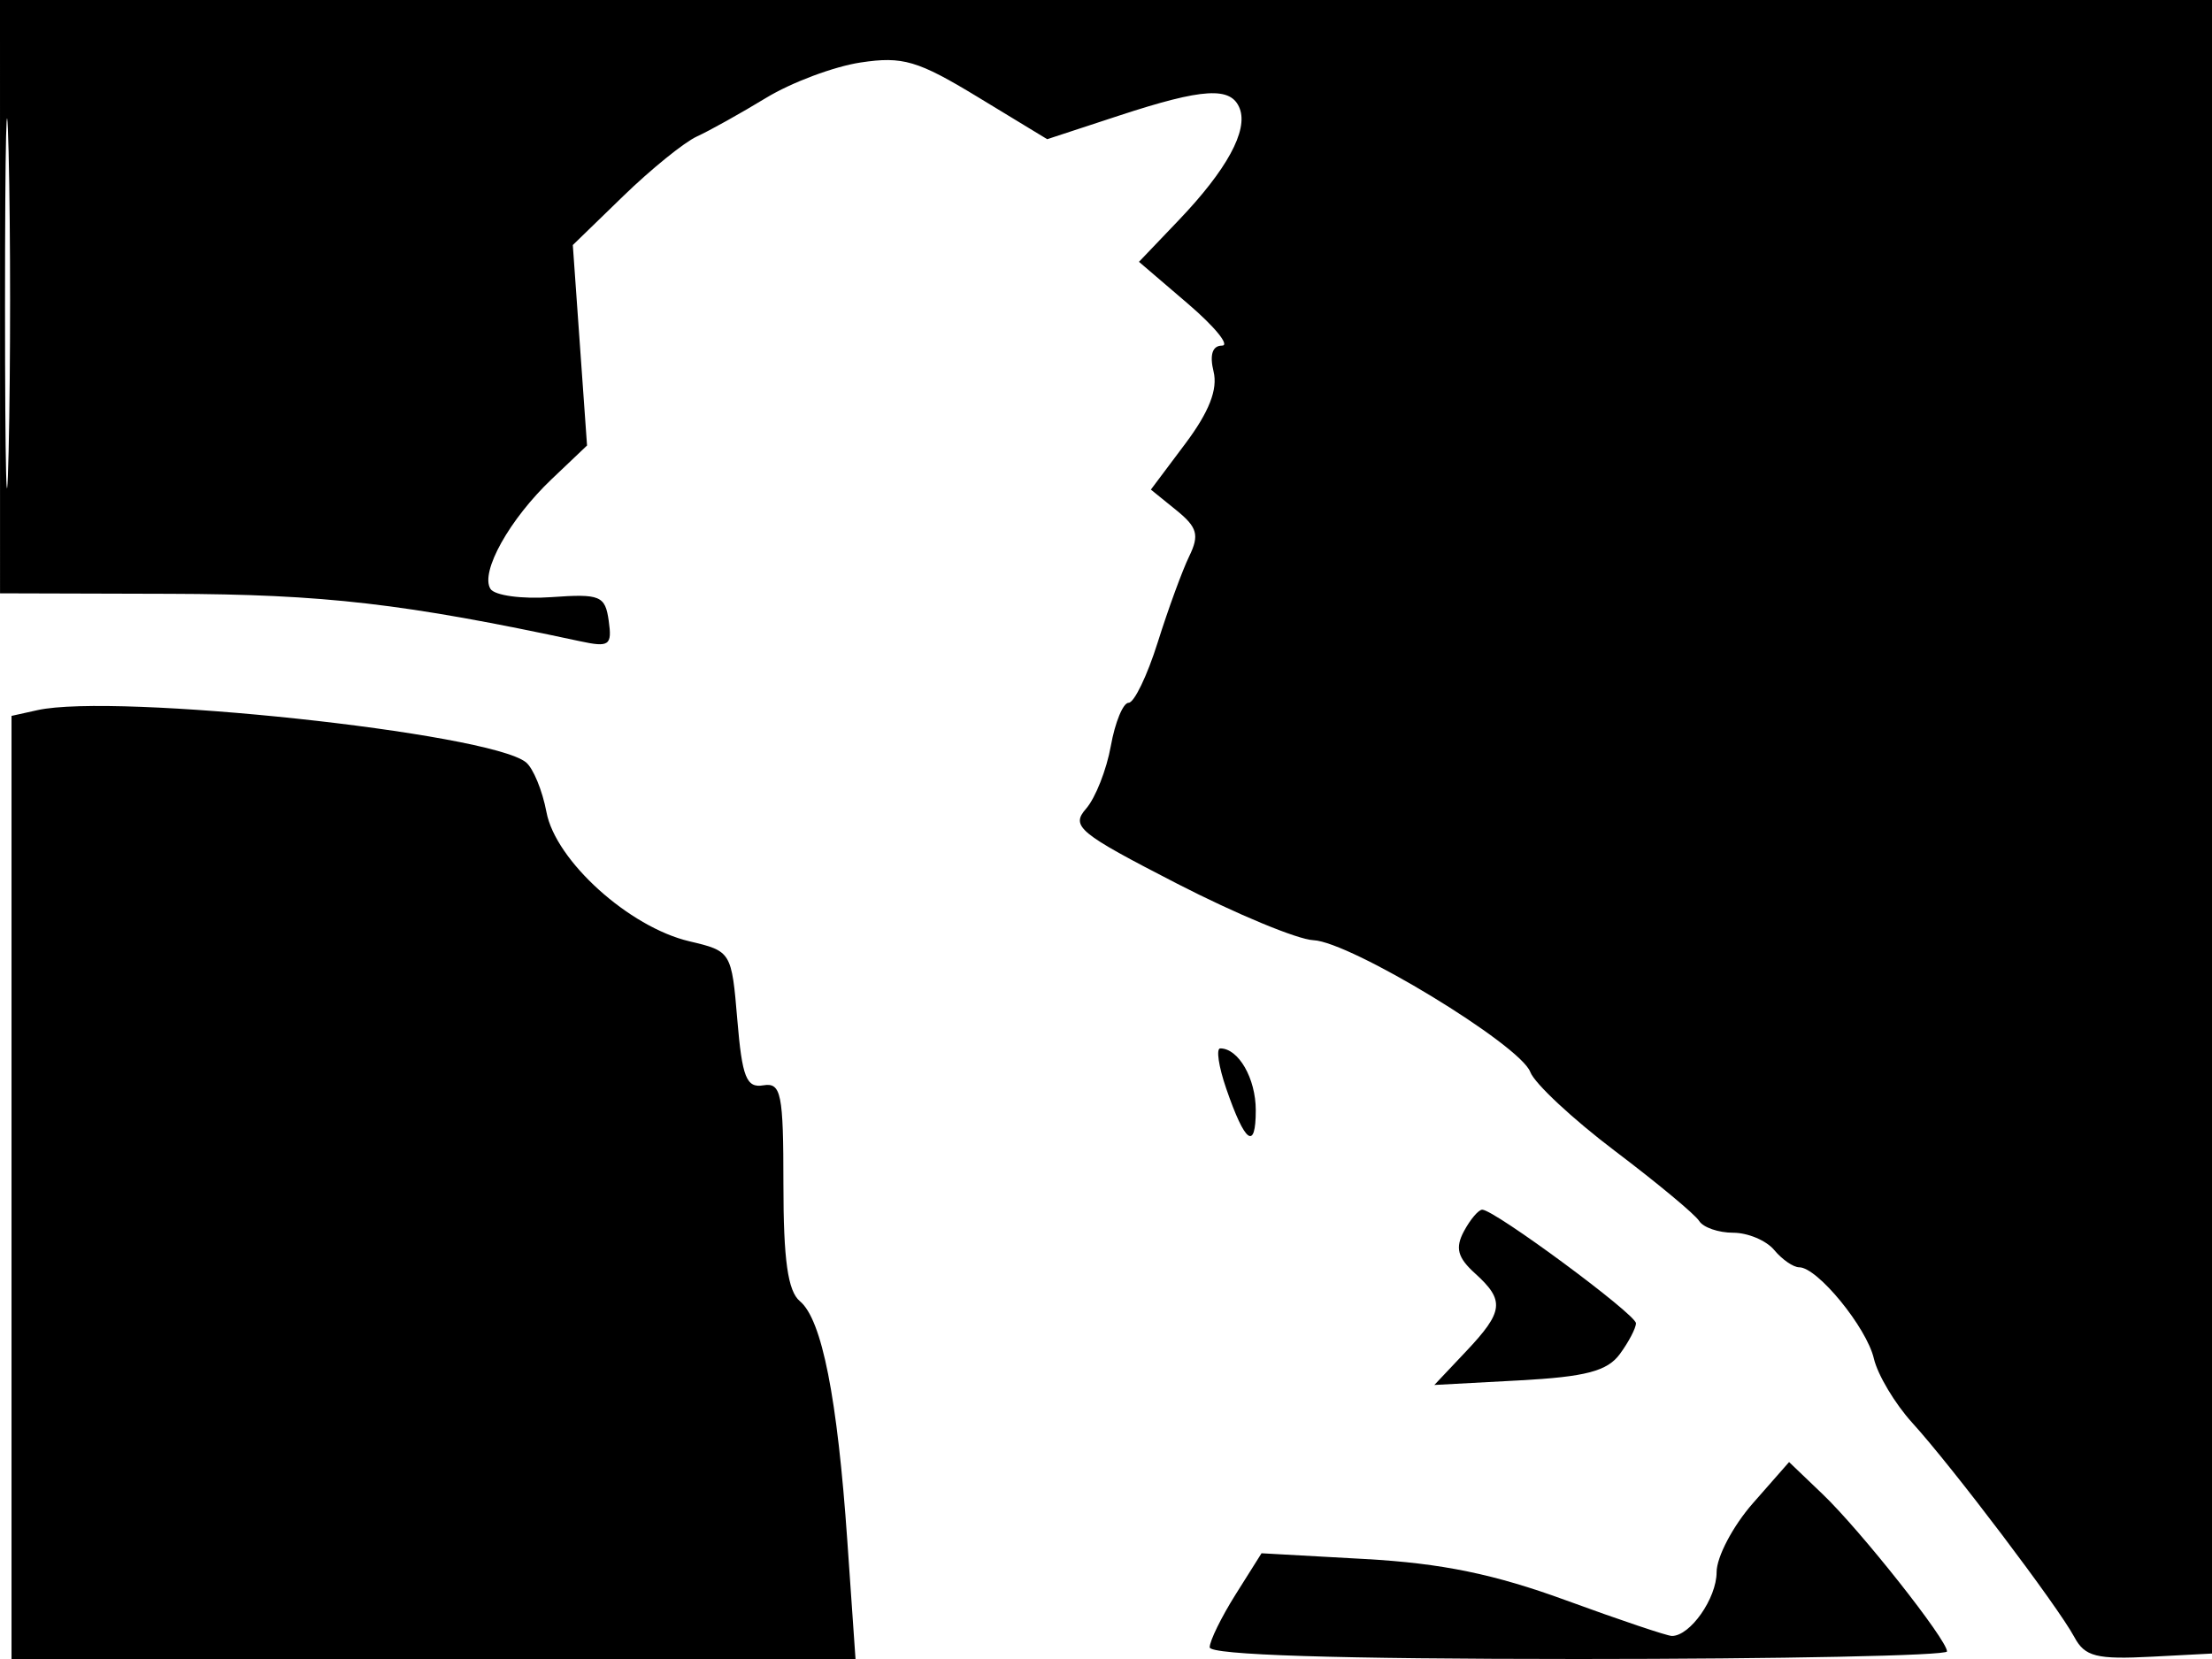 <svg xmlns="http://www.w3.org/2000/svg" width="192" height="144" viewBox="0 0 192 144" version="1.1">
	<path d="M 0.002 25.750 L 0.003 51.500 14.752 51.542 C 28.138 51.580, 35.120 52.387, 50.337 55.657 C 52.887 56.205, 53.140 56.025, 52.837 53.883 C 52.529 51.705, 52.100 51.529, 47.859 51.831 C 45.306 52.013, 42.926 51.689, 42.568 51.110 C 41.666 49.651, 44.227 45.065, 47.888 41.585 L 50.955 38.669 50.337 29.970 L 49.720 21.270 54.100 17.019 C 56.509 14.681, 59.385 12.353, 60.490 11.846 C 61.596 11.340, 64.300 9.830, 66.500 8.493 C 68.700 7.155, 72.388 5.774, 74.696 5.425 C 78.357 4.870, 79.656 5.254, 84.894 8.436 L 90.896 12.082 97.113 10.041 C 104.450 7.632, 106.867 7.490, 107.608 9.422 C 108.344 11.338, 106.478 14.752, 102.313 19.113 L 98.862 22.726 103.111 26.363 C 105.448 28.363, 106.780 30, 106.072 30 C 105.238 30, 104.979 30.794, 105.337 32.250 C 105.717 33.794, 104.950 35.754, 102.893 38.498 L 99.895 42.497 102.099 44.281 C 103.932 45.766, 104.121 46.439, 103.223 48.283 C 102.629 49.502, 101.400 52.863, 100.491 55.750 C 99.583 58.638, 98.446 61, 97.965 61 C 97.484 61, 96.788 62.688, 96.419 64.750 C 96.049 66.813, 95.084 69.260, 94.273 70.190 C 92.925 71.735, 93.598 72.290, 102.150 76.690 C 107.292 79.335, 112.625 81.549, 114 81.608 C 117.230 81.748, 131.949 90.692, 132.827 93.048 C 133.197 94.041, 136.505 97.126, 140.178 99.905 C 143.851 102.684, 147.140 105.418, 147.487 105.979 C 147.834 106.541, 149.161 107, 150.437 107 C 151.712 107, 153.315 107.675, 154 108.500 C 154.685 109.325, 155.661 110, 156.170 110 C 157.752 110, 162.018 115.214, 162.651 117.922 C 162.983 119.340, 164.483 121.850, 165.985 123.500 C 169.442 127.296, 178.635 139.449, 180.050 142.094 C 180.963 143.799, 181.967 144.052, 186.811 143.798 L 192.500 143.500 192.695 71.750 L 192.890 0 96.445 0 L 0 0 0.002 25.750 M 0.436 26.500 C 0.436 40.800, 0.577 46.511, 0.748 39.191 C 0.919 31.871, 0.918 20.171, 0.747 13.191 C 0.575 6.211, 0.435 12.200, 0.436 26.500 M 3.250 61.640 L 1 62.139 1 103.070 L 1 144 37.629 144 L 74.258 144 73.547 133.750 C 72.686 121.324, 71.342 114.529, 69.431 112.943 C 68.385 112.075, 68 109.353, 68 102.834 C 68 94.892, 67.808 93.945, 66.250 94.206 C 64.790 94.451, 64.417 93.513, 64 88.532 C 63.504 82.617, 63.468 82.557, 59.838 81.704 C 54.601 80.473, 48.223 74.707, 47.432 70.489 C 47.079 68.609, 46.275 66.662, 45.645 66.161 C 42.423 63.599, 10.006 60.143, 3.250 61.640 M 106.433 94.481 C 108.065 99.230, 109 99.916, 109 96.367 C 109 93.607, 107.503 91, 105.918 91 C 105.543 91, 105.774 92.567, 106.433 94.481 M 127.067 106.874 C 126.294 108.319, 126.516 109.157, 128.032 110.529 C 130.632 112.882, 130.522 113.838, 127.250 117.302 L 124.500 120.214 131.859 119.818 C 137.641 119.507, 139.516 119.015, 140.609 117.520 C 141.374 116.474, 142 115.276, 142 114.859 C 142 114.080, 129.713 105, 128.658 105 C 128.335 105, 127.619 105.843, 127.067 106.874 M 152.145 130.487 C 150.415 132.457, 149 135.147, 149 136.463 C 149 138.733, 146.711 142, 145.120 142 C 144.715 142, 140.584 140.610, 135.941 138.912 C 129.708 136.631, 125.146 135.692, 118.500 135.323 L 109.500 134.822 107.250 138.397 C 106.013 140.363, 105 142.428, 105 142.986 C 105 143.650, 116.038 144, 137 144 C 154.600 144, 169 143.704, 169 143.342 C 169 142.332, 161.499 132.846, 158.214 129.702 L 155.291 126.905 152.145 130.487" stroke="none" fill="black" fill-rule="evenodd"/>
</svg>